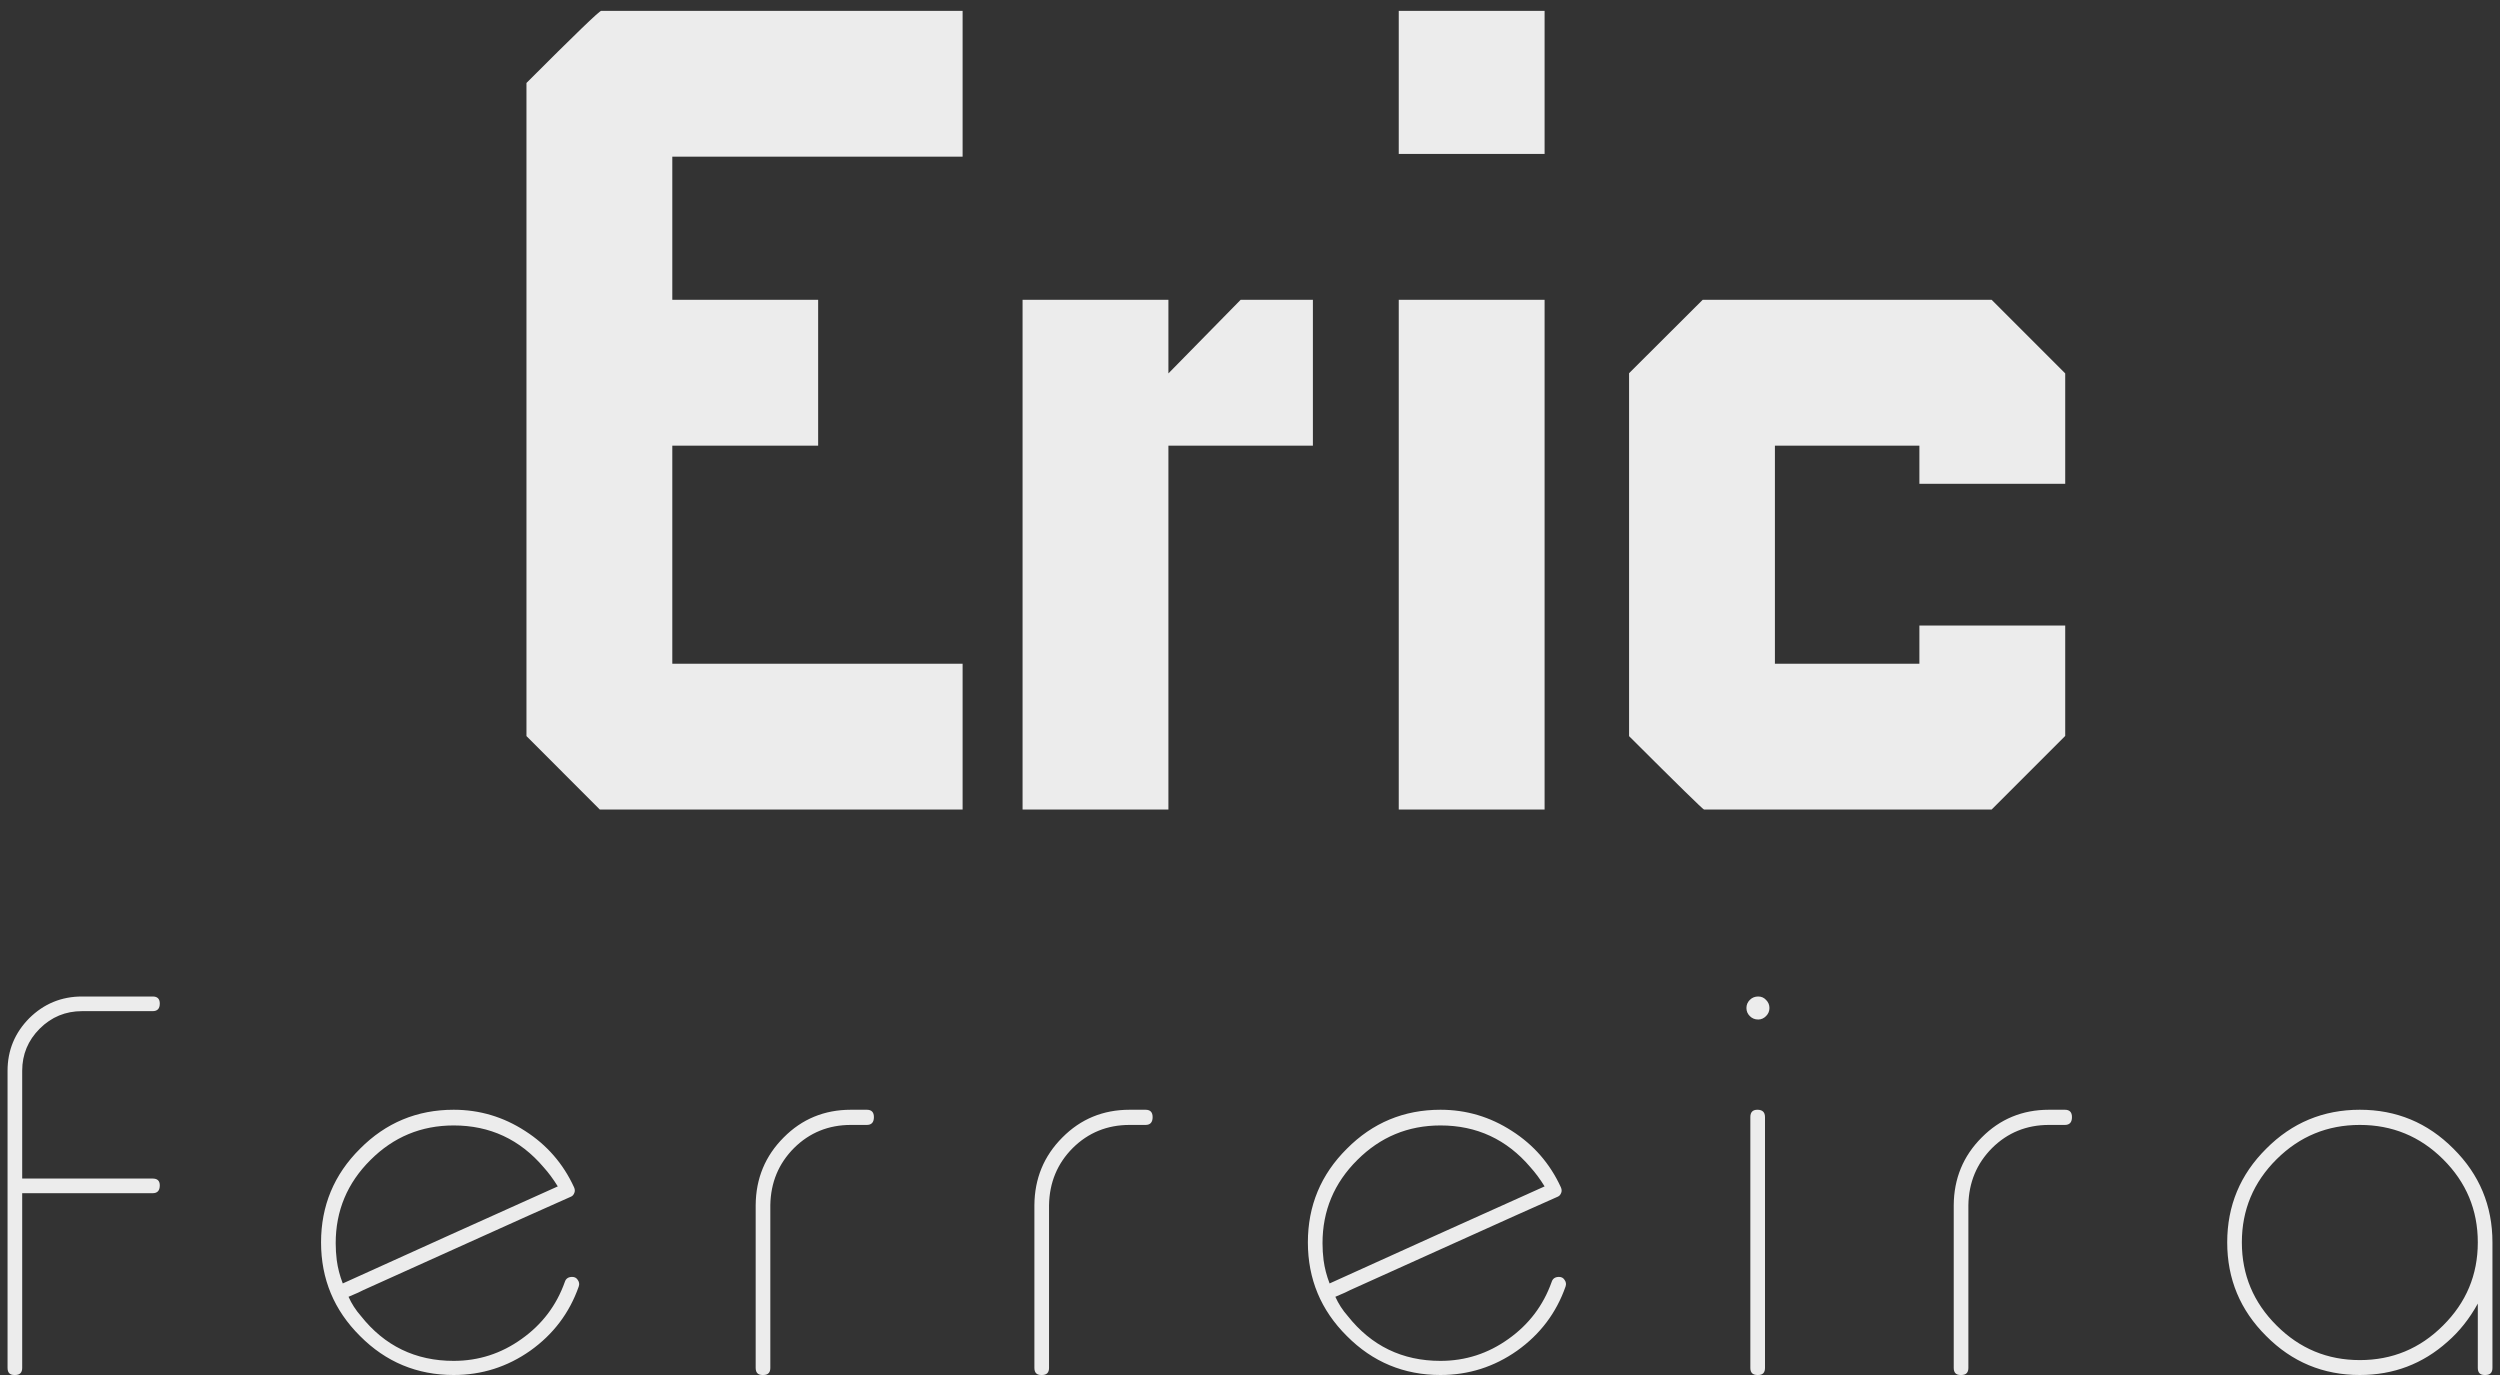 <svg xmlns="http://www.w3.org/2000/svg" xmlns:xlink="http://www.w3.org/1999/xlink" width="140px" height="77px">
	<rect width="100%" height="100%" fill="#333333" stroke="none"/>
	<path fill-rule="evenodd"  fill="rgb(236, 236, 236)" d="M139.182,77.000 L139.138,77.000 C138.884,77.000 138.757,76.868 138.757,76.604 L138.757,73.001 C138.288,73.851 137.722,74.564 137.058,75.140 C135.671,76.380 134.035,77.000 132.151,77.000 C130.100,77.000 128.352,76.273 126.907,74.817 C125.451,73.372 124.724,71.624 124.724,69.573 C124.724,67.522 125.451,65.774 126.907,64.329 C128.352,62.874 130.100,62.146 132.151,62.146 C134.202,62.146 135.949,62.874 137.395,64.329 C138.850,65.774 139.577,67.522 139.577,69.573 L139.577,76.604 C139.577,76.868 139.446,77.000 139.182,77.000 ZM136.809,64.915 C135.520,63.636 133.967,62.996 132.151,62.996 C130.334,62.996 128.782,63.636 127.493,64.915 C126.194,66.204 125.544,67.757 125.544,69.573 C125.544,71.390 126.194,72.942 127.493,74.231 C128.782,75.521 130.334,76.165 132.151,76.165 C133.967,76.165 135.520,75.521 136.809,74.231 C138.108,72.942 138.757,71.390 138.757,69.573 C138.757,67.757 138.108,66.204 136.809,64.915 ZM115.634,62.996 L114.741,62.996 C113.491,62.996 112.431,63.426 111.562,64.285 C110.693,65.154 110.249,66.224 110.229,67.493 L110.229,76.604 C110.229,76.868 110.097,77.000 109.834,77.000 L109.790,77.000 C109.536,77.000 109.409,76.868 109.409,76.604 L109.409,67.493 C109.418,65.999 109.941,64.734 110.976,63.699 C112.002,62.664 113.256,62.146 114.741,62.146 L115.634,62.146 C115.898,62.146 116.030,62.283 116.030,62.557 C116.030,62.850 115.898,62.996 115.634,62.996 ZM95.426,45.335 C95.375,45.335 93.976,43.965 91.228,41.224 L91.228,20.900 C93.009,19.124 94.382,17.754 95.350,16.789 L111.531,16.789 L115.652,20.911 L115.652,27.093 L107.486,27.093 L107.486,24.956 L99.395,24.956 L99.395,37.168 L107.486,37.168 L107.486,35.031 L115.652,35.031 L115.652,41.213 L111.531,45.335 L95.426,45.335 ZM80.668,77.000 C78.617,77.000 76.869,76.273 75.424,74.817 C73.969,73.372 73.241,71.624 73.241,69.573 C73.241,67.522 73.969,65.774 75.424,64.329 C76.869,62.874 78.617,62.146 80.668,62.146 C82.113,62.146 83.446,62.542 84.667,63.333 C85.888,64.114 86.801,65.164 87.406,66.482 C87.455,66.590 87.465,66.688 87.436,66.775 C87.396,66.893 87.333,66.971 87.245,67.010 C85.897,67.606 83.993,68.460 81.532,69.573 C79.032,70.706 77.138,71.561 75.849,72.137 C75.712,72.195 75.536,72.278 75.321,72.386 C75.096,72.483 74.916,72.562 74.779,72.620 C74.955,73.011 75.184,73.367 75.468,73.689 C76.796,75.369 78.529,76.209 80.668,76.209 C82.064,76.209 83.334,75.799 84.477,74.979 C85.619,74.168 86.425,73.104 86.894,71.785 C86.952,71.600 87.089,71.507 87.304,71.507 C87.440,71.507 87.543,71.561 87.611,71.668 C87.699,71.785 87.719,71.912 87.670,72.049 C87.152,73.524 86.249,74.720 84.960,75.638 C83.671,76.546 82.240,77.000 80.668,77.000 ZM80.477,69.148 C83.124,67.957 85.131,67.054 86.498,66.438 C86.244,66.028 85.980,65.672 85.707,65.369 C84.379,63.807 82.699,63.025 80.668,63.025 C78.852,63.025 77.299,63.670 76.010,64.959 C74.711,66.248 74.061,67.801 74.061,69.617 C74.061,69.939 74.081,70.257 74.120,70.569 C74.179,71.009 74.291,71.443 74.457,71.873 C75.785,71.268 77.792,70.359 80.477,69.148 ZM78.330,16.789 L86.497,16.789 L86.497,45.335 L78.330,45.335 L78.330,16.789 ZM78.330,0.608 L86.497,0.608 L86.497,8.622 L78.330,8.622 L78.330,0.608 ZM65.431,45.335 L57.264,45.335 L57.264,16.789 L65.431,16.789 L65.431,20.911 L69.476,16.789 L73.522,16.789 L73.522,24.956 L65.431,24.956 L65.431,45.335 ZM29.482,41.221 L29.482,4.646 C32.170,1.954 33.564,0.608 33.667,0.608 L53.906,0.608 L53.906,8.775 L37.649,8.775 L37.649,16.789 L45.816,16.789 L45.816,24.956 L37.649,24.956 L37.649,37.168 L53.906,37.168 L53.906,45.335 L33.591,45.335 C32.627,44.370 31.257,42.999 29.482,41.221 ZM32.173,66.775 C32.134,66.893 32.071,66.971 31.983,67.010 C30.635,67.606 28.731,68.460 26.270,69.573 C23.770,70.706 21.876,71.561 20.586,72.137 C20.450,72.195 20.274,72.278 20.059,72.386 C19.834,72.483 19.654,72.562 19.517,72.620 C19.693,73.011 19.922,73.367 20.206,73.689 C21.534,75.369 23.267,76.209 25.406,76.209 C26.802,76.209 28.072,75.799 29.214,74.979 C30.357,74.168 31.163,73.104 31.631,71.785 C31.690,71.600 31.827,71.507 32.042,71.507 C32.178,71.507 32.281,71.561 32.349,71.668 C32.437,71.785 32.457,71.912 32.408,72.049 C31.890,73.524 30.987,74.720 29.698,75.638 C28.409,76.546 26.978,77.000 25.406,77.000 C23.355,77.000 21.607,76.273 20.162,74.817 C18.706,73.372 17.979,71.624 17.979,69.573 C17.979,67.522 18.706,65.774 20.162,64.329 C21.607,62.874 23.355,62.146 25.406,62.146 C26.851,62.146 28.184,62.542 29.405,63.333 C30.625,64.114 31.538,65.164 32.144,66.482 C32.193,66.590 32.203,66.688 32.173,66.775 ZM30.445,65.369 C29.117,63.807 27.437,63.025 25.406,63.025 C23.589,63.025 22.037,63.670 20.748,64.959 C19.449,66.248 18.799,67.801 18.799,69.617 C18.799,69.939 18.819,70.257 18.858,70.569 C18.917,71.009 19.029,71.443 19.195,71.873 C20.523,71.268 22.530,70.359 25.215,69.148 C27.862,67.957 29.869,67.054 31.236,66.438 C30.982,66.028 30.718,65.672 30.445,65.369 ZM8.552,65.999 C8.816,65.999 8.948,66.126 8.948,66.380 C8.948,66.673 8.816,66.819 8.552,66.819 L1.243,66.819 L1.243,76.604 C1.243,76.868 1.111,77.000 0.847,77.000 L0.803,77.000 C0.549,77.000 0.423,76.868 0.423,76.604 L0.423,59.964 C0.423,58.821 0.828,57.840 1.638,57.020 C2.459,56.209 3.445,55.804 4.597,55.804 L8.552,55.804 C8.816,55.804 8.948,55.936 8.948,56.199 C8.948,56.483 8.816,56.624 8.552,56.624 L4.597,56.624 C3.670,56.624 2.879,56.951 2.224,57.605 C1.570,58.260 1.243,59.046 1.243,59.964 L1.243,65.999 L8.552,65.999 ZM47.650,62.146 L48.543,62.146 C48.807,62.146 48.939,62.283 48.939,62.557 C48.939,62.850 48.807,62.996 48.543,62.996 L47.650,62.996 C46.400,62.996 45.340,63.426 44.471,64.285 C43.602,65.154 43.158,66.224 43.138,67.493 L43.138,76.604 C43.138,76.868 43.006,77.000 42.743,77.000 L42.699,77.000 C42.445,77.000 42.318,76.868 42.318,76.604 L42.318,67.493 C42.327,65.999 42.850,64.734 43.885,63.699 C44.911,62.664 46.165,62.146 47.650,62.146 ZM63.258,62.146 L64.152,62.146 C64.415,62.146 64.547,62.283 64.547,62.557 C64.547,62.850 64.415,62.996 64.152,62.996 L63.258,62.996 C62.008,62.996 60.948,63.426 60.079,64.285 C59.210,65.154 58.766,66.224 58.746,67.493 L58.746,76.604 C58.746,76.868 58.614,77.000 58.351,77.000 L58.307,77.000 C58.053,77.000 57.926,76.868 57.926,76.604 L57.926,67.493 C57.936,65.999 58.458,64.734 59.493,63.699 C60.519,62.664 61.773,62.146 63.258,62.146 ZM98.459,55.804 C98.635,55.804 98.781,55.867 98.898,55.994 C99.025,56.121 99.089,56.272 99.089,56.448 C99.089,56.624 99.025,56.776 98.898,56.902 C98.771,57.029 98.625,57.093 98.459,57.093 C98.273,57.093 98.117,57.029 97.990,56.902 C97.863,56.776 97.800,56.624 97.800,56.448 C97.800,56.272 97.863,56.121 97.990,55.994 C98.117,55.867 98.273,55.804 98.459,55.804 ZM98.415,62.146 C98.698,62.146 98.840,62.283 98.840,62.557 L98.840,76.604 C98.840,76.868 98.713,77.000 98.459,77.000 L98.415,77.000 C98.151,77.000 98.019,76.868 98.019,76.604 L98.019,62.557 C98.019,62.283 98.151,62.146 98.415,62.146 Z"/>
</svg>